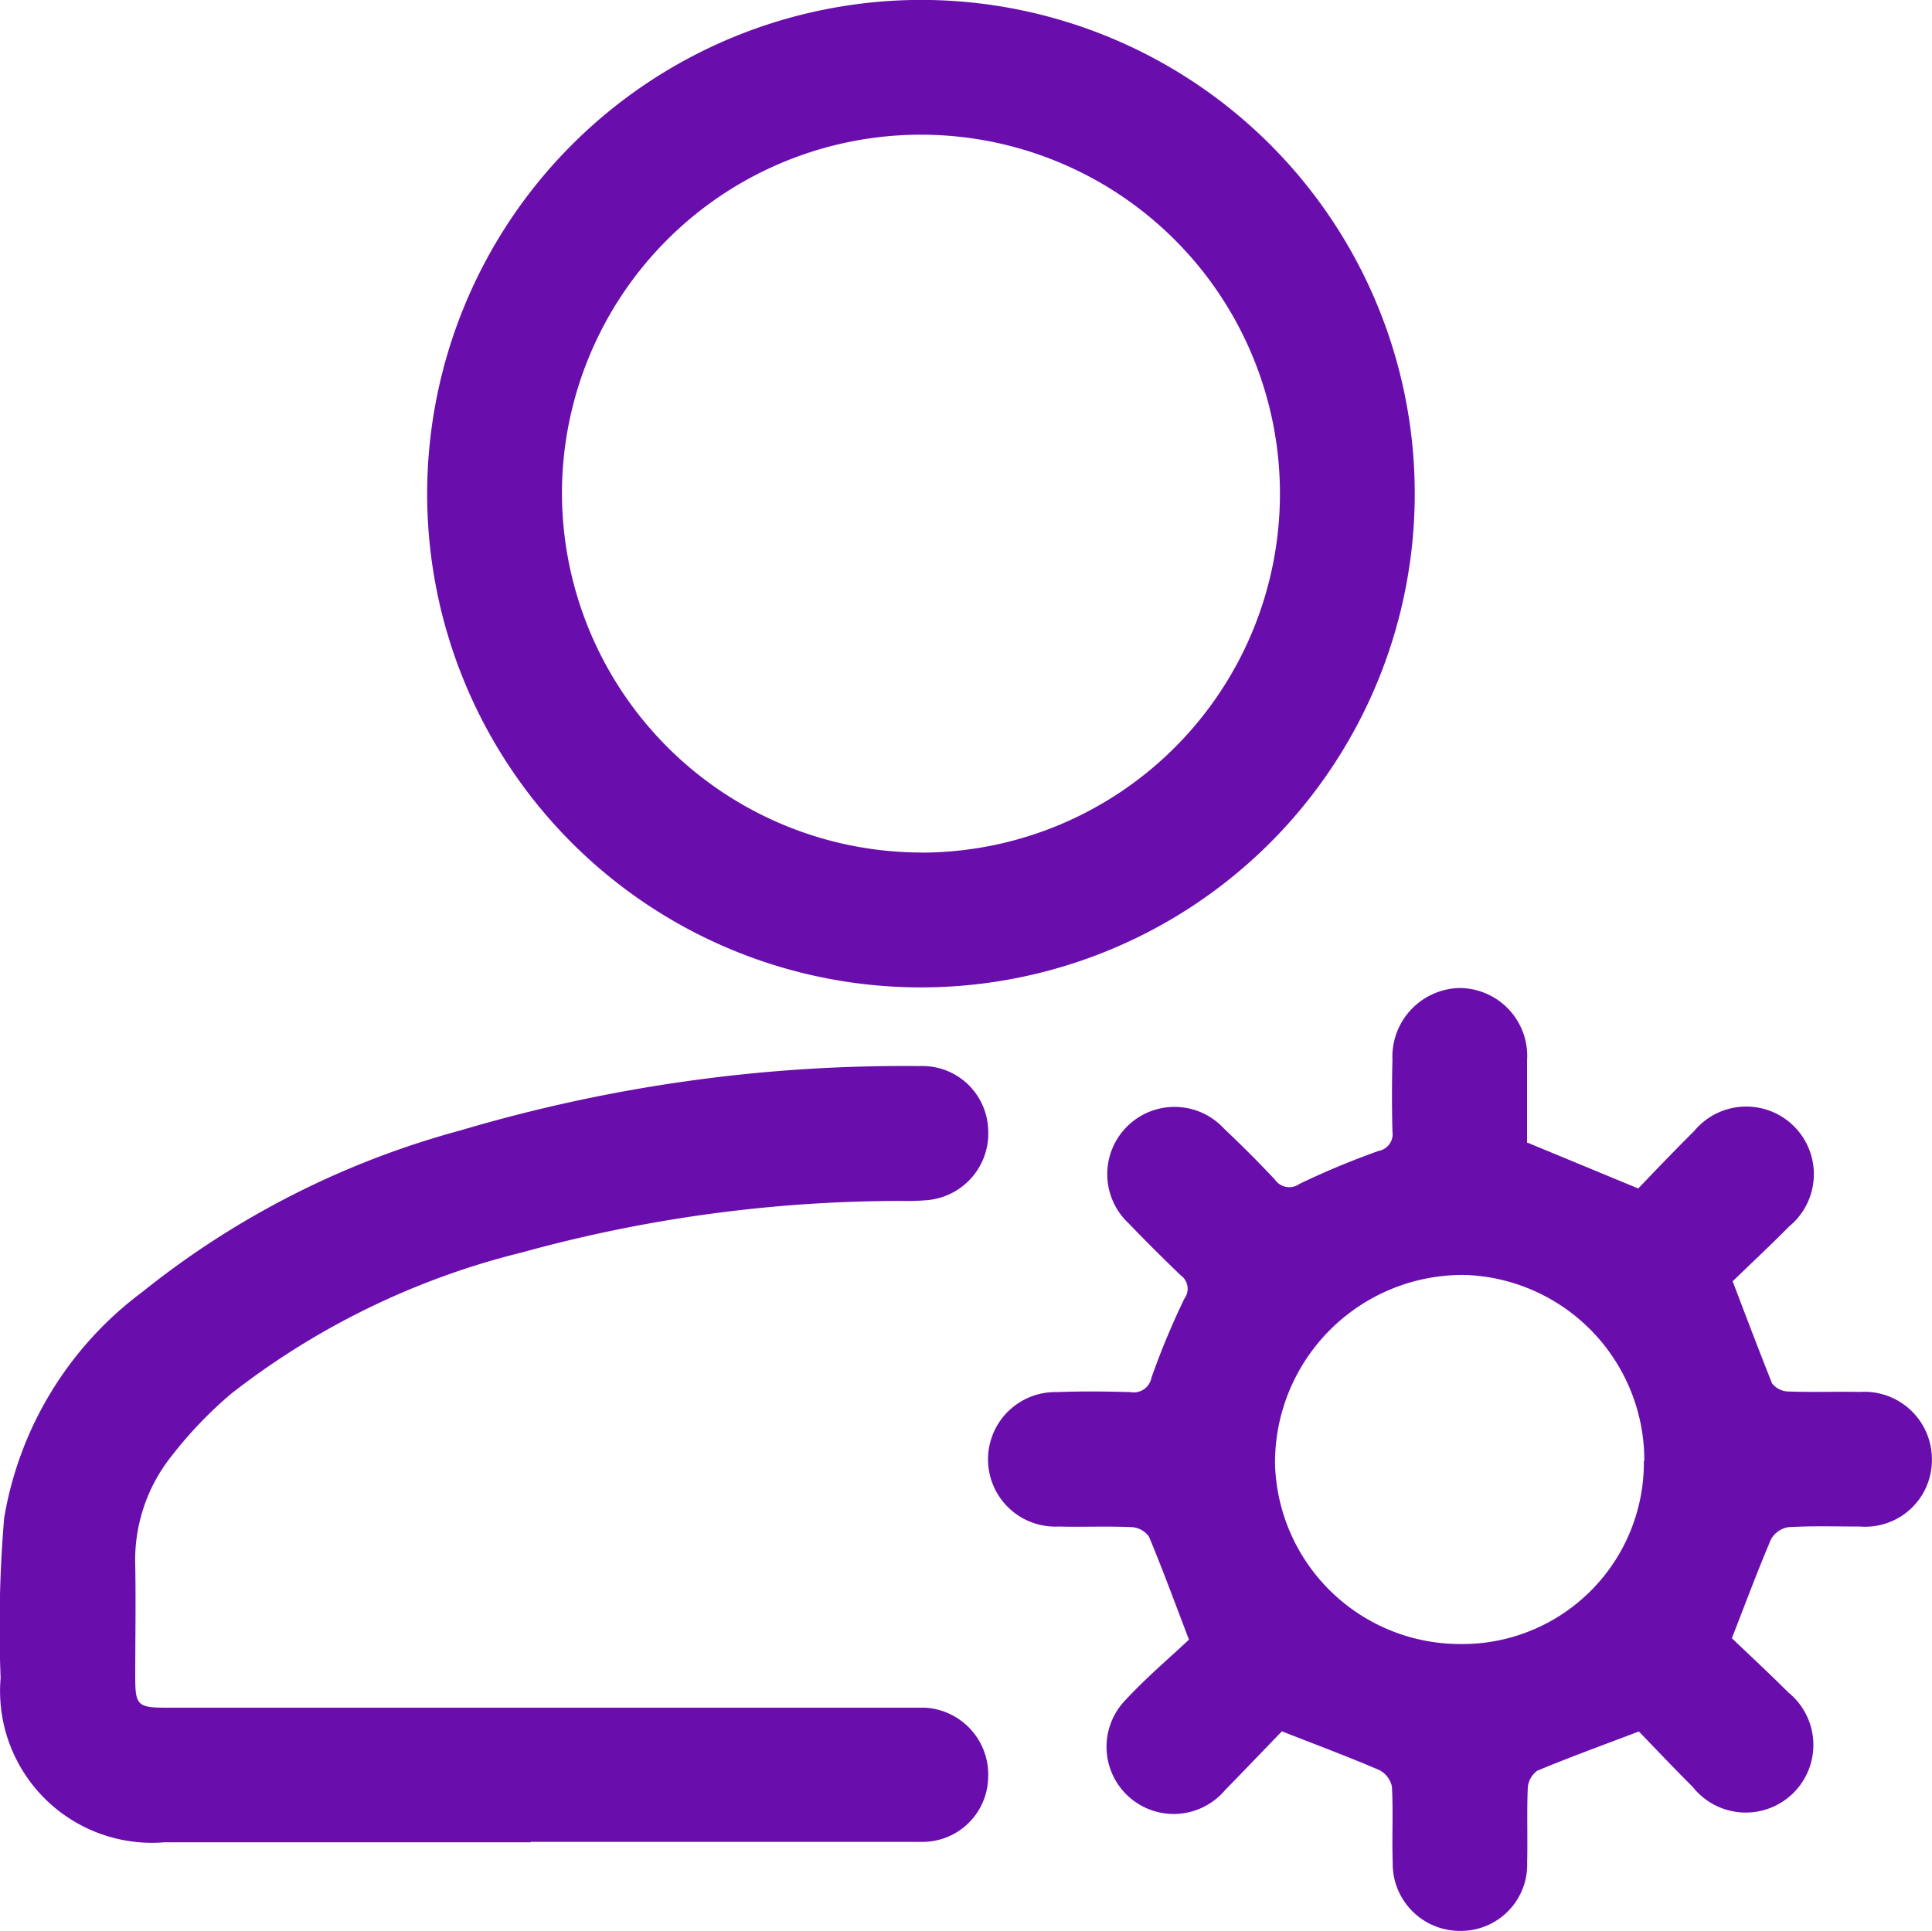 <svg id="Group_13" data-name="Group 13" xmlns="http://www.w3.org/2000/svg" xmlns:xlink="http://www.w3.org/1999/xlink" width="22" height="21.99" viewBox="0 0 22 21.99">
  <defs>
    <clipPath id="clip-path">
      <rect id="Rectangle_9" data-name="Rectangle 9" width="22" height="21.99" fill="#6a0dad"/>
    </clipPath>
  </defs>
  <g id="Group_12" data-name="Group 12" clip-path="url(#clip-path)">
    <path id="Path_13" data-name="Path 13" d="M181.861,177.353l1.259.521c.191-.2.409-.428.635-.652a.77.77,0,1,1,1.086,1.082c-.219.221-.447.434-.646.627.157.412.3.79.449,1.163a.243.243,0,0,0,.186.092c.271.01.544,0,.815.005a.769.769,0,0,1,.819.781.759.759,0,0,1-.817.752c-.272,0-.544-.009-.815.007a.275.275,0,0,0-.2.138c-.15.351-.283.709-.446,1.127.187.178.419.394.644.618a.77.77,0,1,1-1.089,1.076c-.22-.22-.434-.446-.614-.632-.418.159-.791.294-1.157.447a.262.262,0,0,0-.108.2c-.012.279,0,.559-.007.839a.755.755,0,0,1-.76.785.765.765,0,0,1-.771-.78c-.01-.287.007-.576-.009-.863a.274.274,0,0,0-.145-.189c-.343-.148-.693-.278-1.108-.441-.187.194-.417.434-.649.672a.765.765,0,1,1-1.135-1.025c.238-.257.507-.485.726-.691-.165-.431-.3-.8-.454-1.17a.258.258,0,0,0-.194-.111c-.279-.013-.559,0-.839-.007a.766.766,0,1,1-.018-1.531c.279-.011.56-.008.839,0a.205.205,0,0,0,.239-.165,8.774,8.774,0,0,1,.375-.9.188.188,0,0,0-.042-.265c-.2-.192-.4-.391-.594-.593a.766.766,0,1,1,1.088-1.077c.2.189.39.379.576.577a.2.2,0,0,0,.284.051,9.2,9.2,0,0,1,.9-.375.194.194,0,0,0,.157-.22c-.007-.272-.007-.544,0-.815a.783.783,0,0,1,.762-.82.774.774,0,0,1,.771.829c0,.319,0,.638,0,.936m1.335,3.621a2.113,2.113,0,0,0-2.032-2.118,2.137,2.137,0,0,0-2.173,2.153,2.109,2.109,0,0,0,2.1,2.05,2.067,2.067,0,0,0,2.1-2.085" transform="translate(-164.465 -164.339)" fill="#6a0dad"/>
    <path id="Path_14" data-name="Path 14" d="M81.537,0a5.623,5.623,0,1,1-5.62,5.631A5.63,5.63,0,0,1,81.537,0m0,9.711A4.088,4.088,0,1,0,77.452,5.6a4.1,4.1,0,0,0,4.084,4.11" transform="translate(-71.053 -0.001)" fill="#6a0dad"/>
    <path id="Path_15" data-name="Path 15" d="M6.043,198.318q-2.086,0-4.173,0a1.729,1.729,0,0,1-1.863-1.871,14.837,14.837,0,0,1,.04-1.819,4.042,4.042,0,0,1,1.573-2.577,9.913,9.913,0,0,1,3.626-1.841,17.734,17.734,0,0,1,5.225-.732.75.75,0,0,1,.781.714.762.762,0,0,1-.708.814,2.772,2.772,0,0,1-.287.008,16.209,16.209,0,0,0-4.308.585,8.8,8.8,0,0,0-3.315,1.609,4.71,4.71,0,0,0-.677.707,1.9,1.9,0,0,0-.417,1.247c.008.423,0,.847,0,1.271,0,.327.027.352.36.352h8.37c.088,0,.176,0,.264,0a.763.763,0,0,1,.718.806.748.748,0,0,1-.773.722c-1.479,0-2.958,0-4.437,0" transform="translate(0 -177.337)" fill="#6a0dad"/>
  </g>
</svg>
